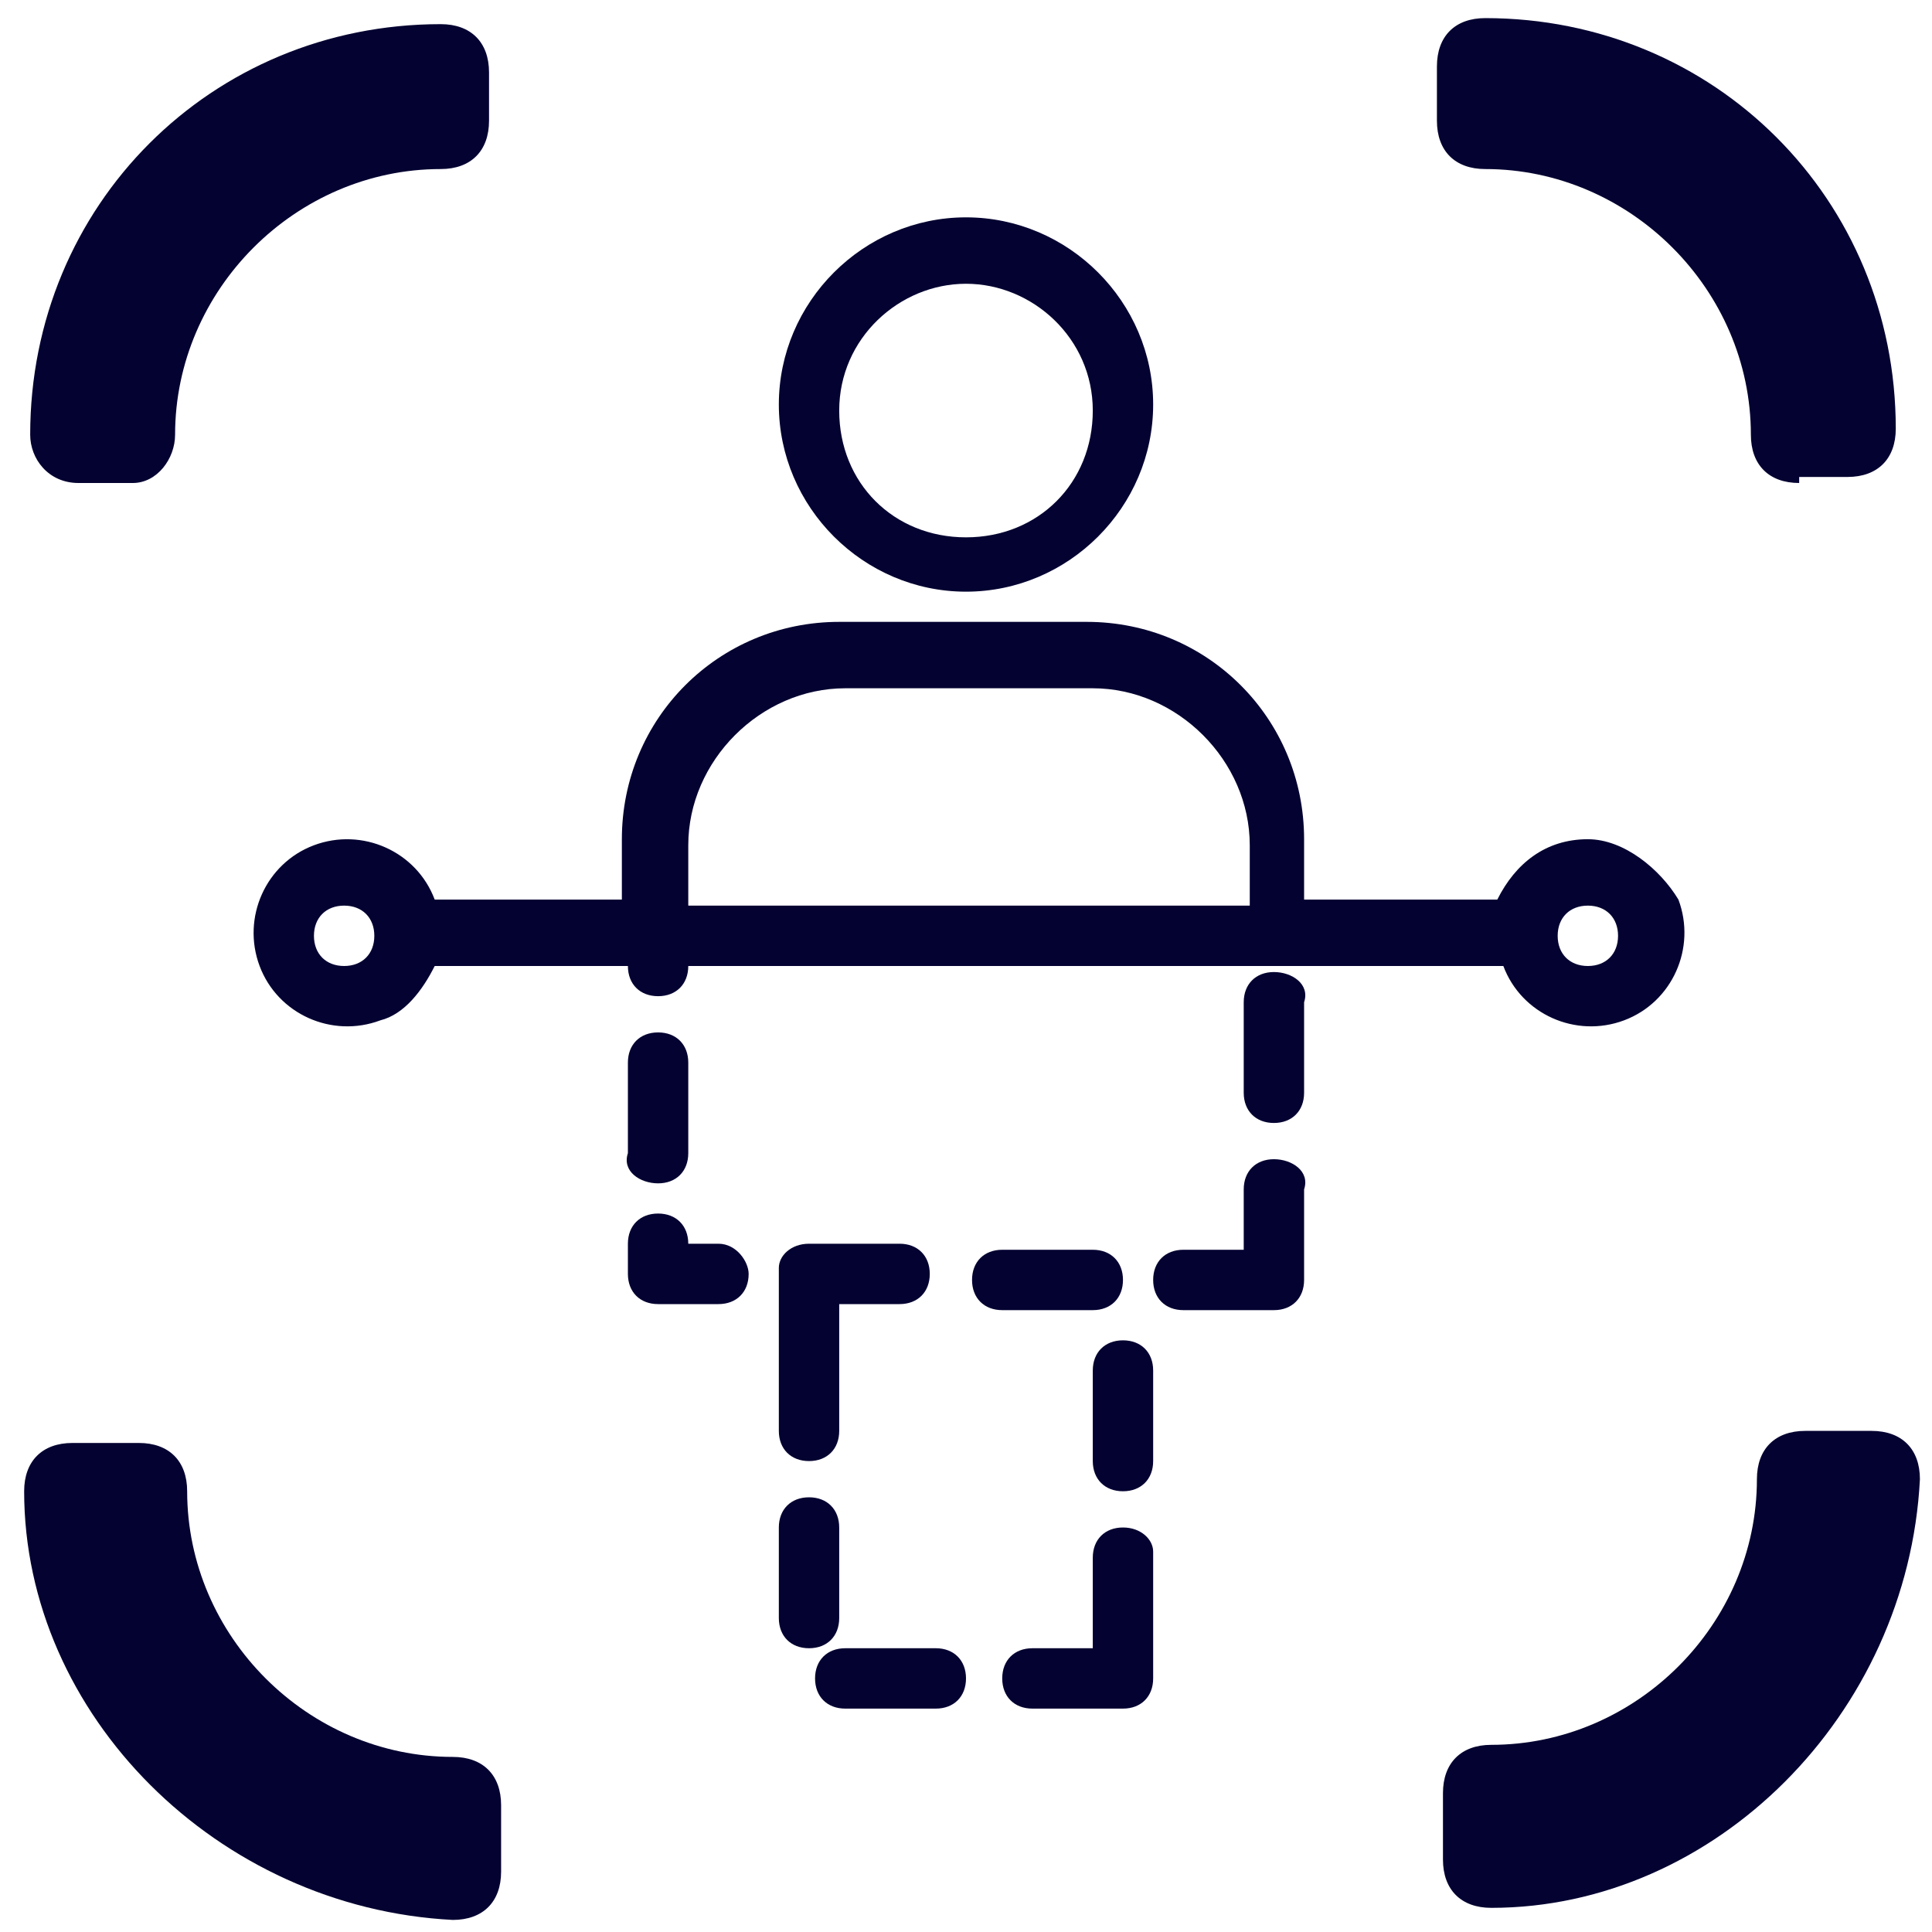 <?xml version="1.0" encoding="utf-8"?>
<!-- Generator: Adobe Illustrator 27.2.0, SVG Export Plug-In . SVG Version: 6.00 Build 0)  -->
<!DOCTYPE svg PUBLIC "-//W3C//DTD SVG 1.1//EN" "http://www.w3.org/Graphics/SVG/1.1/DTD/svg11.dtd">
<svg version="1.1" id="Layer_1" xmlns:x="http://ns.adobe.com/Extensibility/1.0/" xmlns:i="http://ns.adobe.com/AdobeIllustrator/10.0/" xmlns:graph="http://ns.adobe.com/Graphs/1.0/"
	 xmlns="http://www.w3.org/2000/svg" xmlns:xlink="http://www.w3.org/1999/xlink" x="0px" y="0px" viewBox="0 0 32 32"
	 style="enable-background:new 0 0 32 32;" xml:space="preserve">
<style type="text/css">
	.st0{fill:#040231;}
</style>
<g>
	<path class="st0" d="M16,9.8c-1.7,0-3.1-1.4-3.1-3.1s1.4-3.1,3.1-3.1s3.1,1.4,3.1,3.1S17.7,9.8,16,9.8z M16,4.7
		c-1.1,0-2.1,0.9-2.1,2.1s0.9,2.1,2.1,2.1s2.1-0.9,2.1-2.1S17.1,4.7,16,4.7z"/>
	<path class="st0" d="M26.3,13.9c-0.7,0-1.2,0.4-1.5,1h-3.2v-1c0-2-1.6-3.6-3.6-3.6h-4.1c-2,0-3.6,1.6-3.6,3.6l0,0v1H7.2
		c-0.3-0.8-1.2-1.2-2-0.9S4,15.2,4.3,16c0.3,0.8,1.2,1.2,2,0.9C6.7,16.8,7,16.4,7.2,16h3.2c0,0.3,0.2,0.5,0.5,0.5s0.5-0.2,0.5-0.5
		h13.5c0.3,0.8,1.2,1.2,2,0.9s1.2-1.2,0.9-2C27.5,14.4,26.9,13.9,26.3,13.9z M5.7,16c-0.3,0-0.5-0.2-0.5-0.5S5.4,15,5.7,15
		c0.3,0,0.5,0.2,0.5,0.5S6,16,5.7,16z M11.4,14.5V14c0-1.4,1.2-2.6,2.6-2.6h4.1c1.4,0,2.6,1.2,2.6,2.6v1h-9.3
		C11.4,15,11.4,14.5,11.4,14.5z M26.3,16c-0.3,0-0.5-0.2-0.5-0.5S26,15,26.3,15s0.5,0.2,0.5,0.5S26.6,16,26.3,16z"/>
	<path class="st0" d="M11.9,20.6h-0.5c0-0.3-0.2-0.5-0.5-0.5s-0.5,0.2-0.5,0.5v0.5c0,0.3,0.2,0.5,0.5,0.5h1c0.3,0,0.5-0.2,0.5-0.5
		C12.4,20.9,12.2,20.6,11.9,20.6z"/>
	<path class="st0" d="M10.9,19.6c0.3,0,0.5-0.2,0.5-0.5v-1.5c0-0.3-0.2-0.5-0.5-0.5s-0.5,0.2-0.5,0.5v1.5
		C10.3,19.4,10.6,19.6,10.9,19.6z"/>
	<path class="st0" d="M18.1,21.7c0.3,0,0.5-0.2,0.5-0.5s-0.2-0.5-0.5-0.5h-1.5c-0.3,0-0.5,0.2-0.5,0.5s0.2,0.5,0.5,0.5H18.1z"/>
	<path class="st0" d="M21.1,16.1c-0.3,0-0.5,0.2-0.5,0.5v1.5c0,0.3,0.2,0.5,0.5,0.5s0.5-0.2,0.5-0.5v-1.5
		C21.7,16.3,21.4,16.1,21.1,16.1z"/>
	<path class="st0" d="M21.1,19.2c-0.3,0-0.5,0.2-0.5,0.5v1h-1c-0.3,0-0.5,0.2-0.5,0.5s0.2,0.5,0.5,0.5h1.5c0.3,0,0.5-0.2,0.5-0.5
		v-1.5C21.7,19.4,21.4,19.2,21.1,19.2z"/>
	<path class="st0" d="M13.9,26.8v-1.5c0-0.3-0.2-0.5-0.5-0.5s-0.5,0.2-0.5,0.5v1.5c0,0.3,0.2,0.5,0.5,0.5S13.9,27.1,13.9,26.8z"/>
	<path class="st0" d="M13.4,24.2c0.3,0,0.5-0.2,0.5-0.5v-2.1h1c0.3,0,0.5-0.2,0.5-0.5s-0.2-0.5-0.5-0.5h-1.5c-0.3,0-0.5,0.2-0.5,0.4
		v0.1v2.6C12.9,24,13.1,24.2,13.4,24.2z"/>
	<path class="st0" d="M18.6,25.3c-0.3,0-0.5,0.2-0.5,0.5v1.5h-1c-0.3,0-0.5,0.2-0.5,0.5s0.2,0.5,0.5,0.5h1.5c0.3,0,0.5-0.2,0.5-0.5
		v-2.1C19.1,25.5,18.9,25.3,18.6,25.3z"/>
	<path class="st0" d="M15.5,27.3H14c-0.3,0-0.5,0.2-0.5,0.5s0.2,0.5,0.5,0.5h1.5c0.3,0,0.5-0.2,0.5-0.5S15.8,27.3,15.5,27.3z"/>
	<path class="st0" d="M18.6,22.2c-0.3,0-0.5,0.2-0.5,0.5v1.5c0,0.3,0.2,0.5,0.5,0.5s0.5-0.2,0.5-0.5v-1.5
		C19.1,22.4,18.9,22.2,18.6,22.2z"/>
</g>
<g>
	<g>
		<path class="st0" d="M29.8,8c-0.5,0-0.8-0.3-0.8-0.8c0-2.4-2-4.4-4.4-4.4c-0.5,0-0.8-0.3-0.8-0.8V1.1c0-0.5,0.3-0.8,0.8-0.8
			c3.8,0,6.8,3,6.8,6.8c0,0.5-0.3,0.8-0.8,0.8H29.8z"/>
		<path class="st0" d="M30.9,7.3h-1.1l0,0c0-2.9-2.3-5.2-5.2-5.2l0,0V1.1l0,0C28.1,1.1,30.9,3.9,30.9,7.3L30.9,7.3z"/>
		<path class="st0" d="M24.7,31.6c-0.5,0-0.8-0.3-0.8-0.8v-1.1c0-0.5,0.3-0.8,0.8-0.8c2.4,0,4.4-2,4.4-4.4c0-0.5,0.3-0.8,0.8-0.8
			h1.1c0.5,0,0.8,0.3,0.8,0.8C31.6,28.4,28.4,31.6,24.7,31.6z"/>
		<path class="st0" d="M30.9,24.7c0,3.3-2.7,6.2-6.2,6.2l0,0v-1.1l0,0c2.9,0,5.2-2.3,5.2-5.2l0,0H30.9L30.9,24.7z"/>
	</g>
	<g>
		<path class="st0" d="M1.3,8C0.8,8,0.5,7.6,0.5,7.2c0-3.8,3-6.8,6.8-6.8c0.5,0,0.8,0.3,0.8,0.8V2c0,0.5-0.3,0.8-0.8,0.8
			c-2.4,0-4.4,2-4.4,4.4C2.9,7.6,2.6,8,2.2,8H1.3z"/>
		<path class="st0" d="M1.1,7.3c0-3.5,2.7-6.2,6.2-6.2l0,0v1.1l0,0c-2.9,0-5.2,2.3-5.2,5.2l0,0H1.1L1.1,7.3z"/>
		<path class="st0" d="M0.4,24.7c0-0.5,0.3-0.8,0.8-0.8h1.1c0.5,0,0.8,0.3,0.8,0.8c0,2.4,2,4.4,4.4,4.4c0.5,0,0.8,0.3,0.8,0.8v1.1
			c0,0.5-0.3,0.8-0.8,0.8C3.6,31.6,0.4,28.4,0.4,24.7z"/>
		<path class="st0" d="M1.1,24.7h1.1l0,0c0,2.9,2.3,5.2,5.2,5.2l0,0v1.1l0,0C3.9,30.9,1.1,28,1.1,24.7L1.1,24.7z"/>
	</g>
</g>
</svg>
